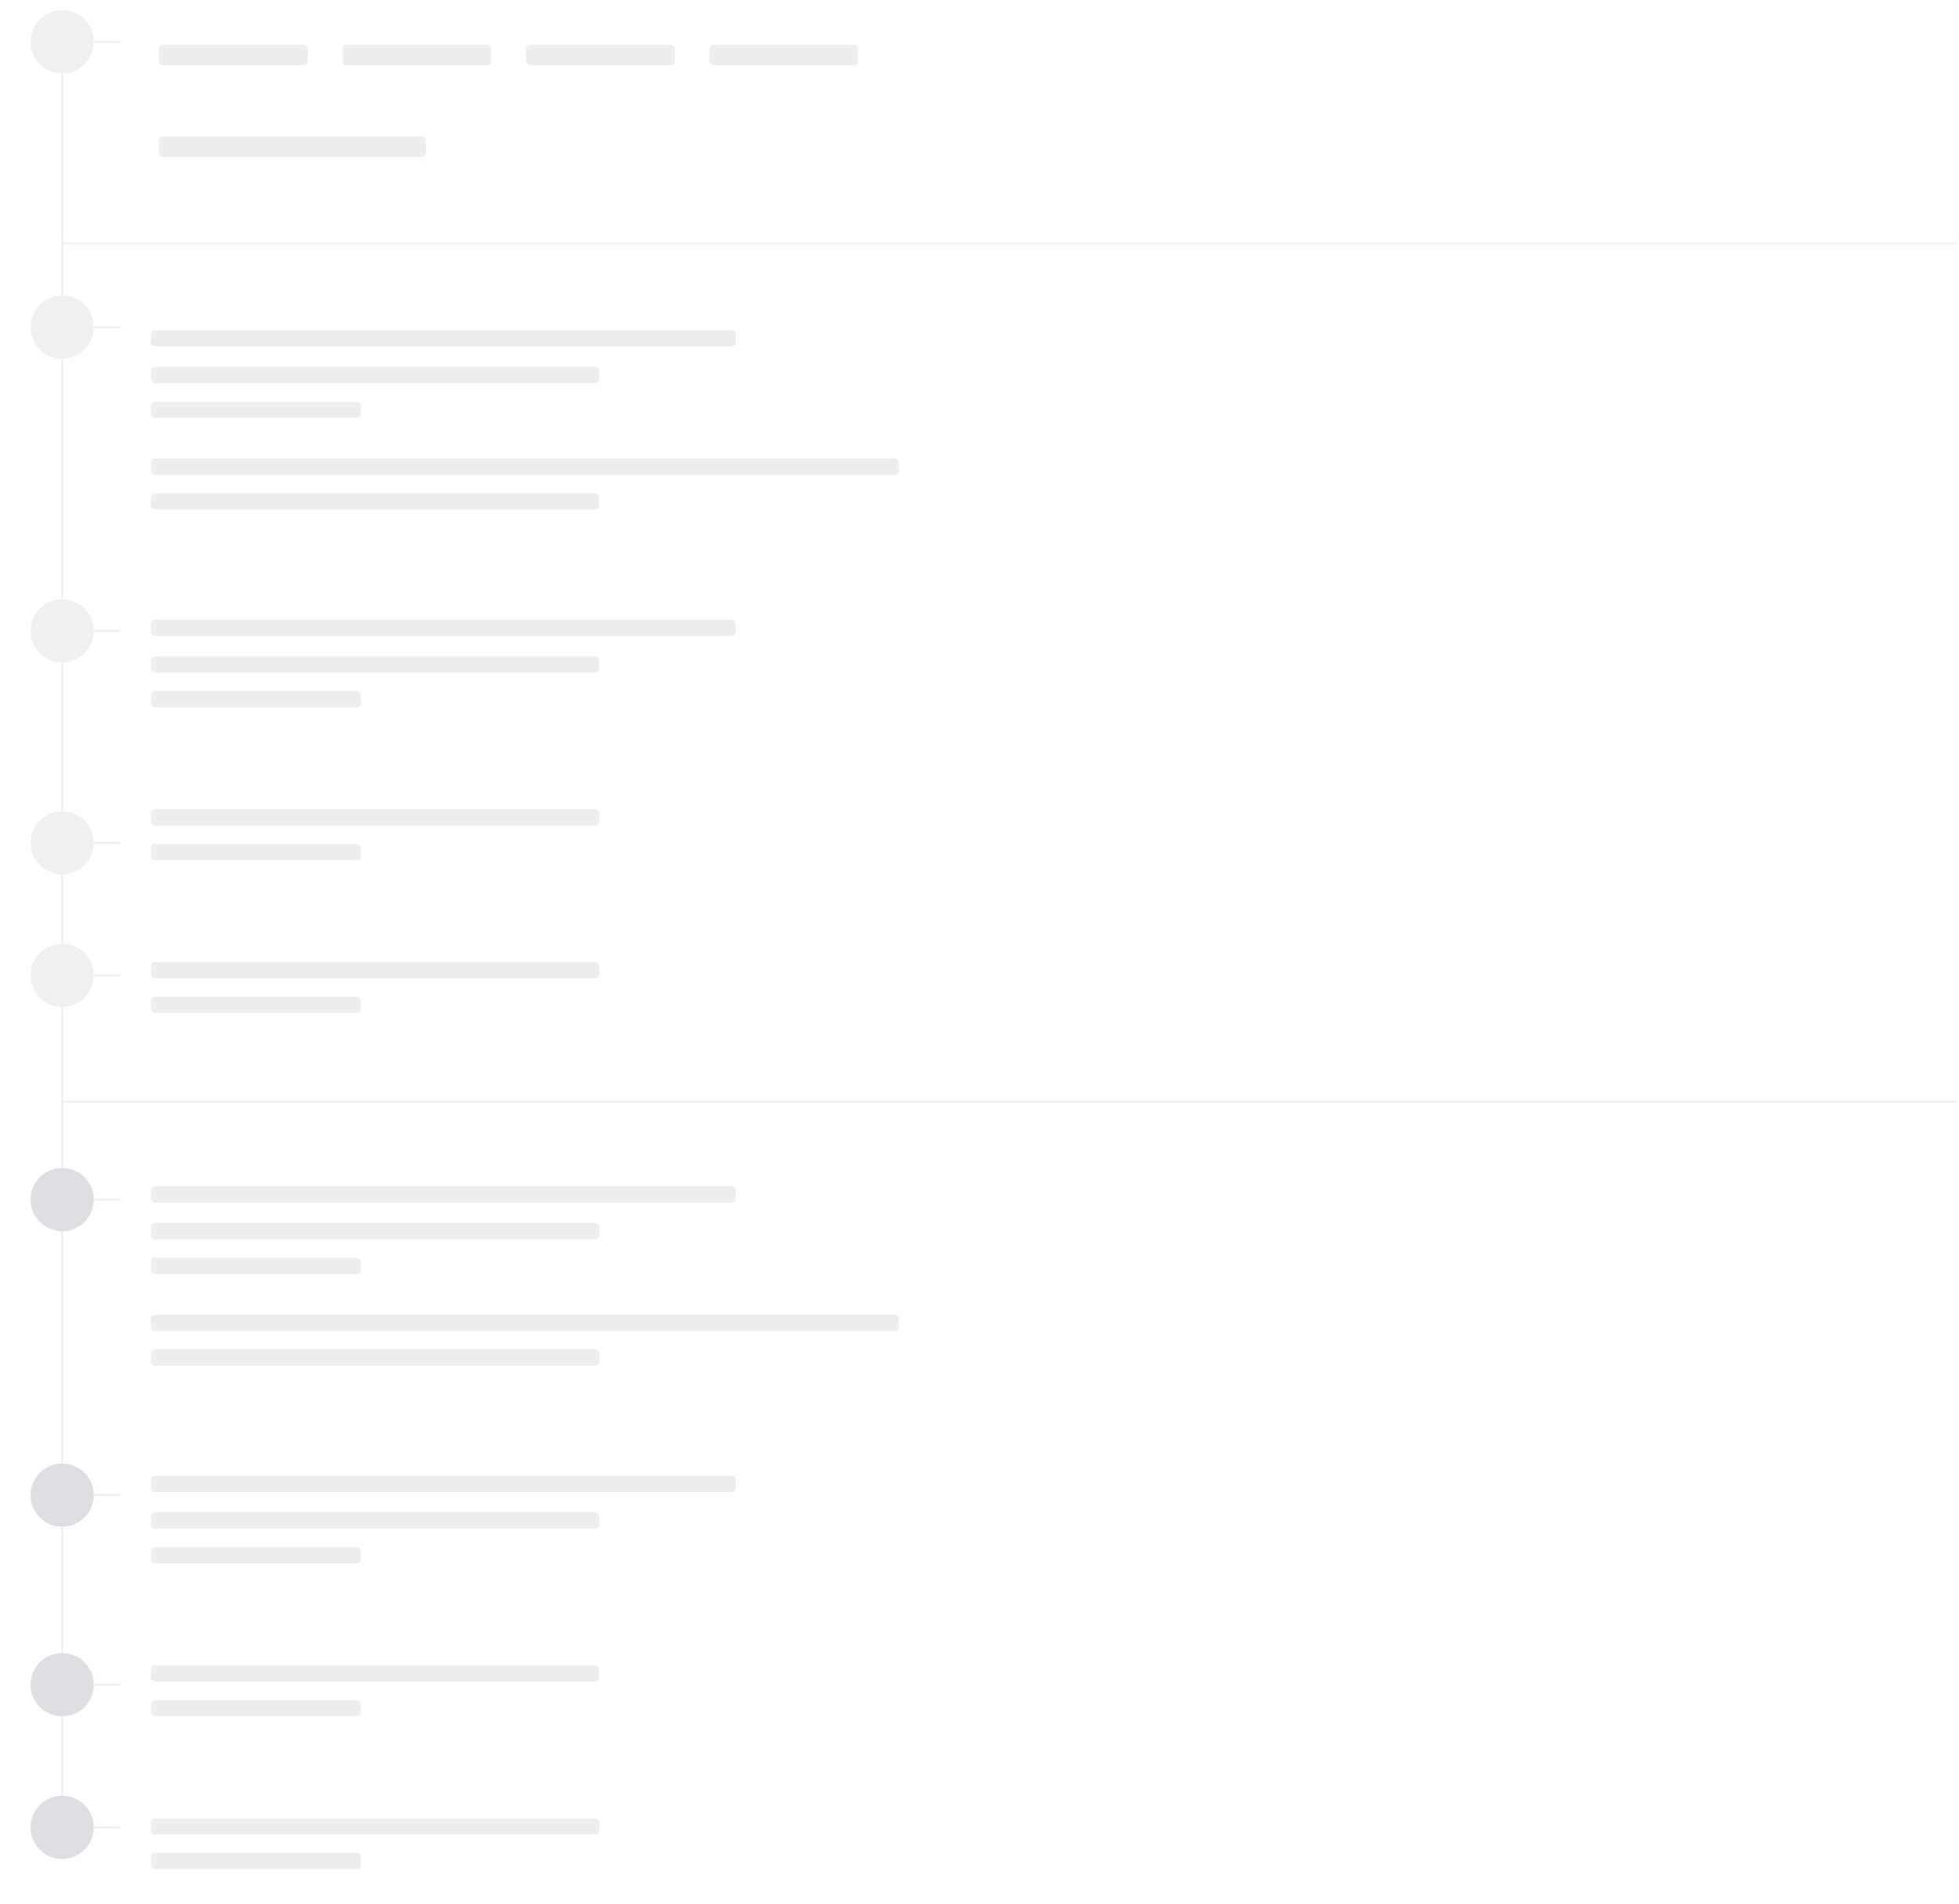 <svg xmlns="http://www.w3.org/2000/svg" width="961" height="934" viewBox="0 0 961 934"><g fill="none" fill-rule="evenodd"><circle cx="30.5" cy="20.5" r="15.5" fill="#525C69" opacity=".1"/><circle cx="30.5" cy="160.5" r="15.5" fill="#525C69" opacity=".1"/><rect width="13" height="1" x="46" y="160" fill="#525C69" opacity=".1" rx=".5"/><circle cx="30.5" cy="309.5" r="15.5" fill="#525C69" opacity=".1"/><circle cx="30.5" cy="413.5" r="15.5" fill="#525C69" opacity=".1"/><circle cx="30.5" cy="478.5" r="15.5" fill="#525C69" opacity=".1"/><rect width="13" height="1" x="46" y="478" fill="#525C69" opacity=".1" rx=".5"/><rect width="13" height="1" x="46" y="588" fill="#525C69" opacity=".1" rx=".5"/><rect width="13" height="1" x="46" y="733" fill="#525C69" opacity=".1" rx=".5"/><rect width="13" height="1" x="46" y="826" fill="#525C69" opacity=".1" rx=".5"/><circle cx="30.5" cy="588.5" r="15.5" fill="#525C69" opacity=".2"/><circle cx="30.5" cy="733.5" r="15.5" fill="#525C69" opacity=".2"/><circle cx="30.5" cy="826.5" r="15.5" fill="#525C69" opacity=".2"/><circle cx="30.5" cy="896.5" r="15.5" fill="#525C69" opacity=".2"/><rect width="73" height="10" x="78" y="22" fill="#9EA6AD" opacity=".2" rx="2"/><rect width="287" height="8" x="74" y="162" fill="#9EA6AD" opacity=".2" rx="2"/><rect width="287" height="8" x="74" y="582" fill="#9EA6AD" opacity=".2" rx="2"/><rect width="367" height="8" x="74" y="225" fill="#9EA6AD" opacity=".2" rx="2"/><rect width="367" height="8" x="74" y="645" fill="#9EA6AD" opacity=".2" rx="2"/><rect width="220" height="8" x="74" y="180" fill="#9EA6AD" opacity=".2" rx="2"/><rect width="220" height="8" x="74" y="600" fill="#9EA6AD" opacity=".2" rx="2"/><rect width="220" height="8" x="74" y="242" fill="#9EA6AD" opacity=".2" rx="2"/><rect width="220" height="8" x="74" y="662" fill="#9EA6AD" opacity=".2" rx="2"/><rect width="103" height="8" x="74" y="197" fill="#9EA6AD" opacity=".2" rx="2"/><rect width="103" height="8" x="74" y="617" fill="#9EA6AD" opacity=".2" rx="2"/><rect width="287" height="8" x="74" y="304" fill="#9EA6AD" opacity=".2" rx="2"/><rect width="287" height="8" x="74" y="724" fill="#9EA6AD" opacity=".2" rx="2"/><rect width="220" height="8" x="74" y="322" fill="#9EA6AD" opacity=".2" rx="2"/><rect width="220" height="8" x="74" y="742" fill="#9EA6AD" opacity=".2" rx="2"/><rect width="220" height="8" x="74" y="397" fill="#9EA6AD" opacity=".2" rx="2"/><rect width="220" height="8" x="74" y="817" fill="#9EA6AD" opacity=".2" rx="2"/><rect width="220" height="8" x="74" y="472" fill="#9EA6AD" opacity=".2" rx="2"/><rect width="220" height="8" x="74" y="892" fill="#9EA6AD" opacity=".2" rx="2"/><rect width="103" height="8" x="74" y="339" fill="#9EA6AD" opacity=".2" rx="2"/><rect width="103" height="8" x="74" y="759" fill="#9EA6AD" opacity=".2" rx="2"/><rect width="103" height="8" x="74" y="414" fill="#9EA6AD" opacity=".2" rx="2"/><rect width="103" height="8" x="74" y="834" fill="#9EA6AD" opacity=".2" rx="2"/><rect width="103" height="8" x="74" y="489" fill="#9EA6AD" opacity=".2" rx="2"/><rect width="103" height="8" x="74" y="909" fill="#9EA6AD" opacity=".2" rx="2"/><rect width="131" height="10" x="78" y="67" fill="#9EA6AD" opacity=".2" rx="2"/><rect width="73" height="10" x="168" y="22" fill="#9EA6AD" opacity=".2" rx="2"/><rect width="73" height="10" x="258" y="22" fill="#9EA6AD" opacity=".2" rx="2"/><rect width="73" height="10" x="348" y="22" fill="#9EA6AD" opacity=".2" rx="2"/><rect width="929" height="1" x="31" y="119" fill="#525C69" opacity=".1" rx=".5"/><rect width="13" height="1" x="46" y="20" fill="#525C69" opacity=".1" rx=".5"/><rect width="109" height="1" x="-24" y="90" fill="#525C69" opacity=".1" transform="rotate(90 30.5 90.5)" rx=".5"/><rect width="117.561" height="1" x="-28.28" y="234.28" fill="#525C69" opacity=".1" transform="rotate(90 30.5 234.78)" rx=".5"/><rect width="72.7" height="1" x="-5.85" y="360.85" fill="#525C69" opacity=".1" transform="rotate(90 30.5 361.35)" rx=".5"/><rect width="929" height="1" x="31" y="540" fill="#525C69" opacity=".1" transform="matrix(1 0 0 -1 0 1081)" rx=".5"/><rect width="13" height="1" x="46" y="309" fill="#525C69" opacity=".1" rx=".5"/><rect width="13" height="1" x="46" y="413" fill="#525C69" opacity=".1" rx=".5"/><path fill="#525C69" opacity=".1" d="M30 429h1v34h-1zM30 494h1v79h-1zM30 604h1v114h-1zM30 749h1v62h-1zM30 842h1v39h-1z"/><rect width="13" height="1" x="46" y="896" fill="#525C69" opacity=".1" rx=".5"/></g></svg>